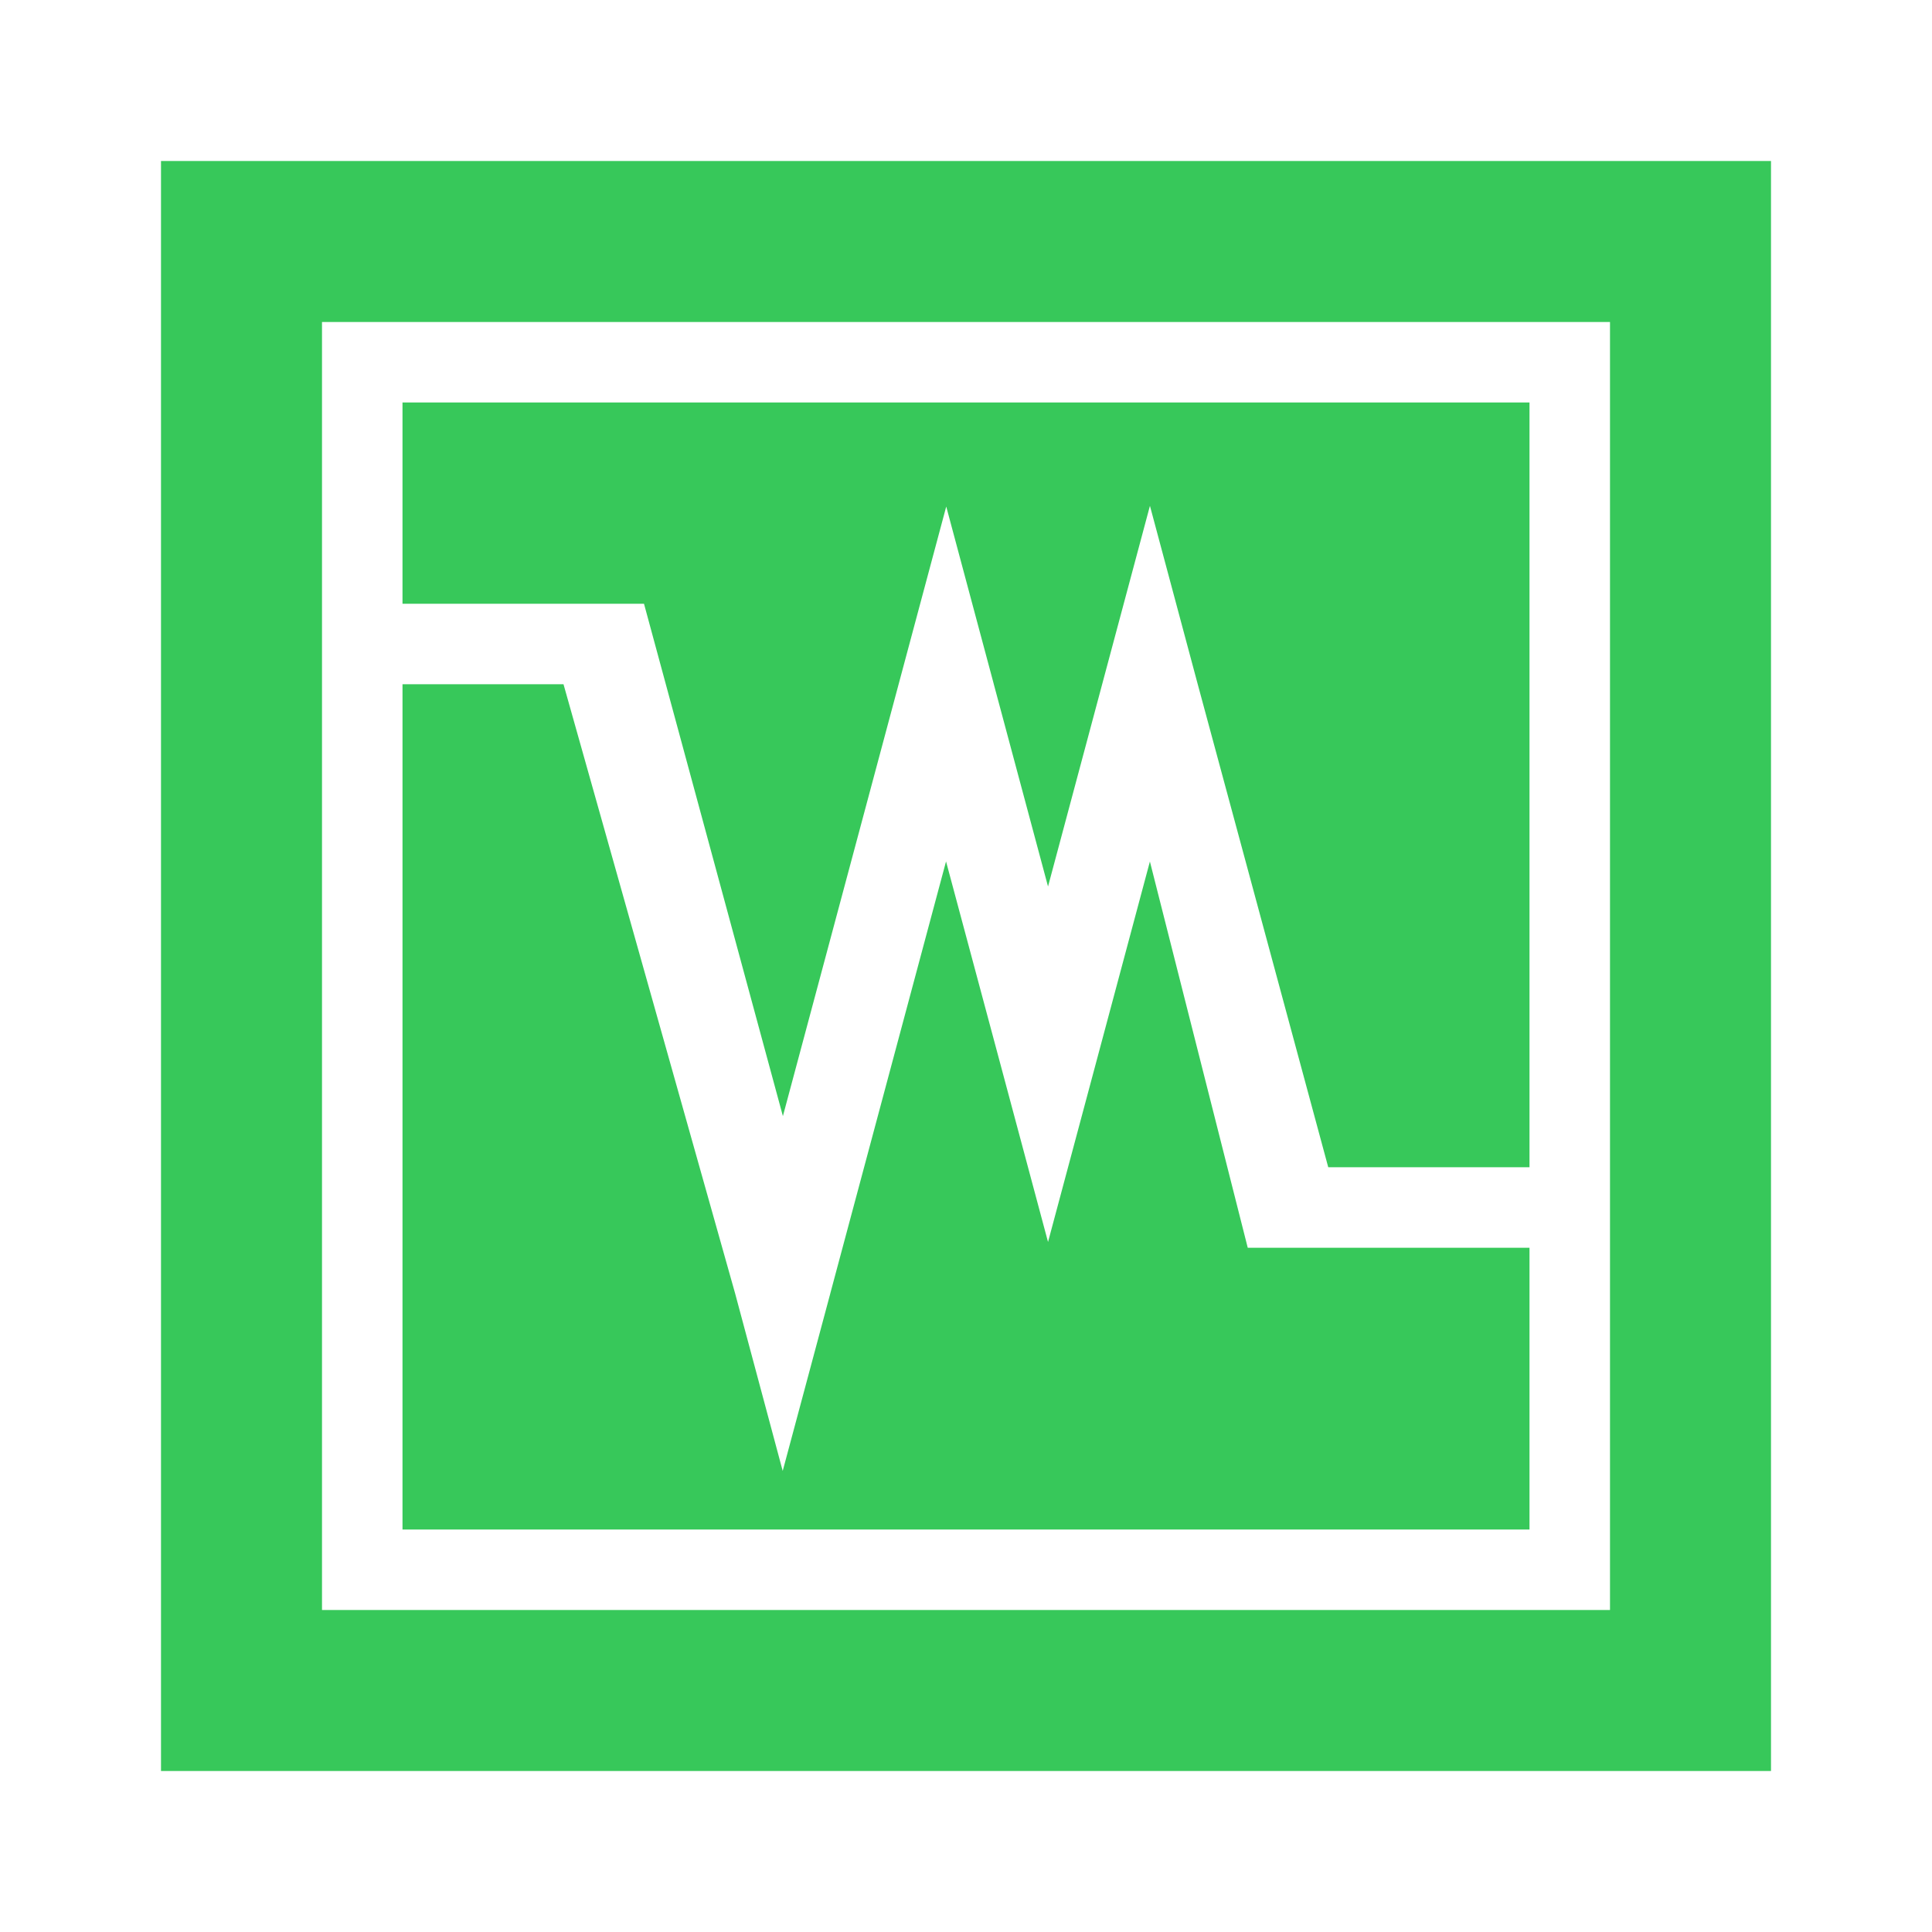 <svg height="48" width="48" xmlns="http://www.w3.org/2000/svg"><path fill="rgb(55, 200, 90)" d="m40 8v32h-32v-32zm-30 7h6l3.451 12.73 4.058-15.145 1.179 4.402v.002l.2.745 1.15 4.291 1.348-5.036 1.183-4.418h.002l1.183 4.416 3.246 12.013h5v-19h-28zm0 23h28v-7h-7l-2.431-9.596-1.348 5.036-1.183 4.417-1.183-4.417-1.351-5.038-2.875 10.73v.002l-1.183 4.411-1.183-4.413-4.263-15.132h-4zm-6 6h40v-40h-40z"/></svg>